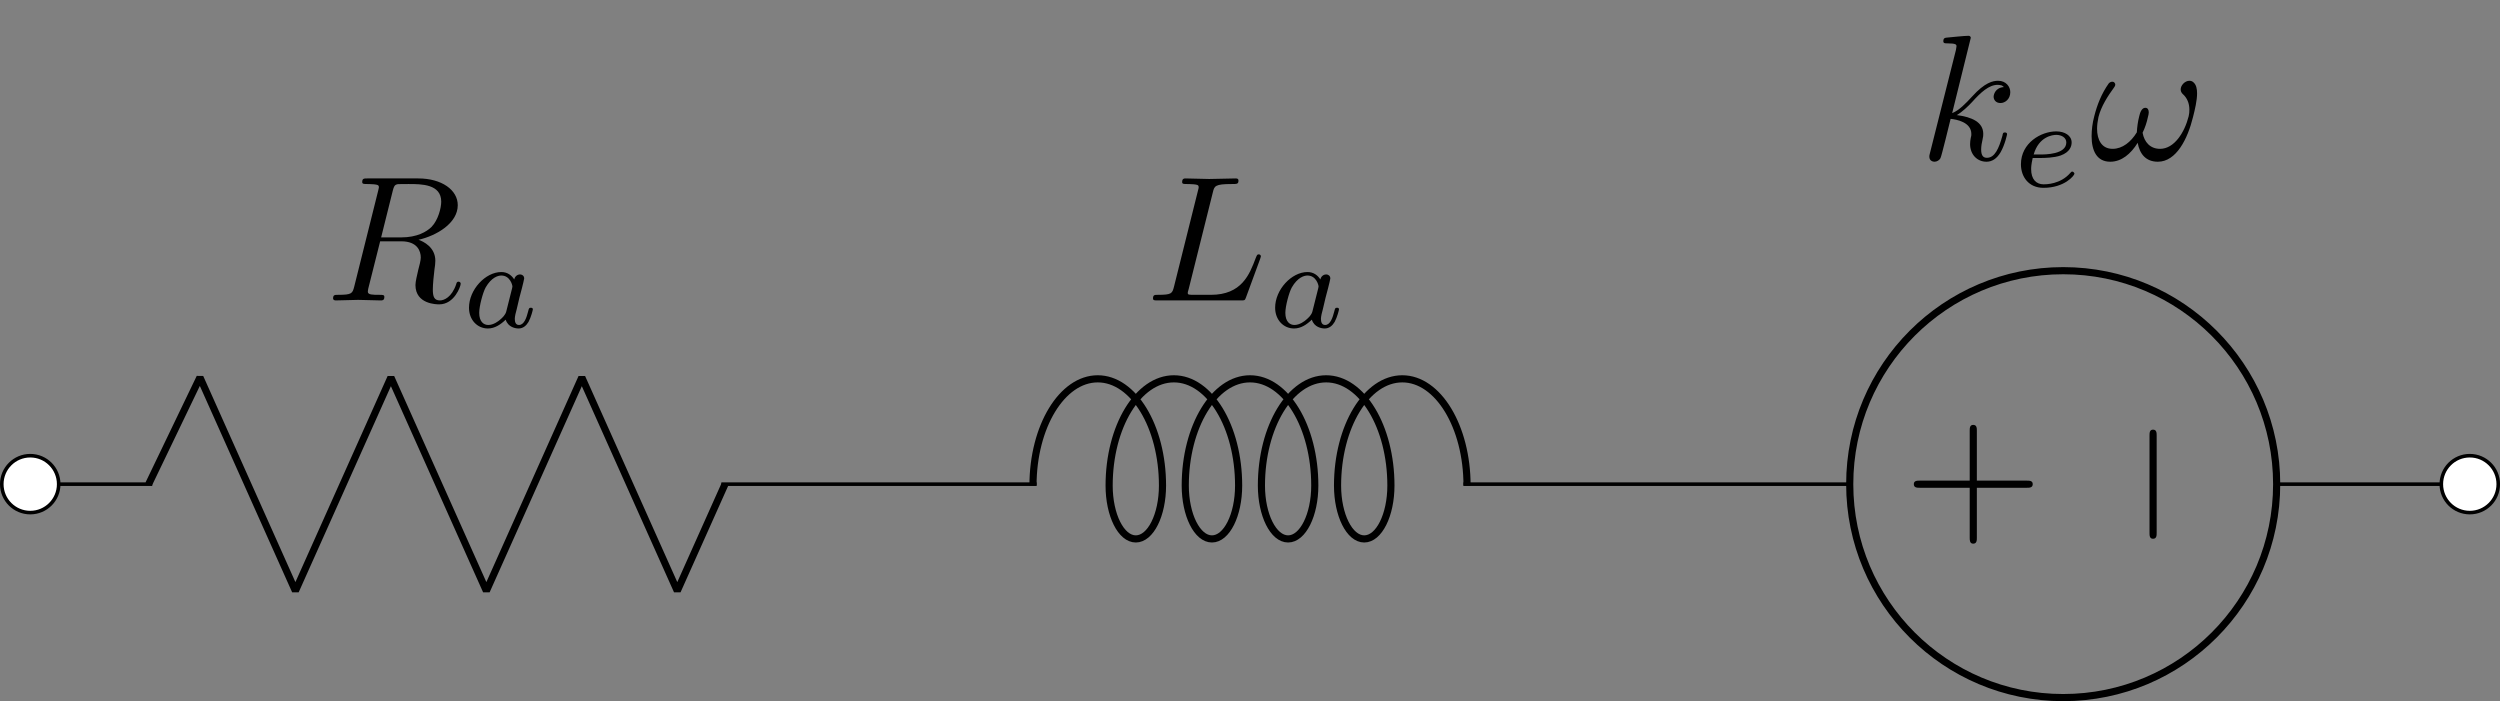 <?xml version="1.0" encoding="UTF-8" standalone="no"?>
<svg
   xmlns:dc="http://purl.org/dc/elements/1.1/"
   xmlns:cc="http://creativecommons.org/ns#"
   xmlns:rdf="http://www.w3.org/1999/02/22-rdf-syntax-ns#"
   xmlns:svg="http://www.w3.org/2000/svg"
   xmlns="http://www.w3.org/2000/svg"
   xmlns:xlink="http://www.w3.org/1999/xlink"
   xmlns:sodipodi="http://sodipodi.sourceforge.net/DTD/sodipodi-0.dtd"
   xmlns:inkscape="http://www.inkscape.org/namespaces/inkscape"
   width="278.874pt"
   height="78.216pt"
   viewBox="0 0 278.874 78.216"
   version="1.2"
   id="svg108"
   sodipodi:docname="circuito-eqv-motor.svg"
   inkscape:version="0.92.2 5c3e80d, 2017-08-06">
  <rect x="0" y="0" width="278.874" height="78.216" fill="#808080" stroke="none"/>
  <sodipodi:namedview
     pagecolor="#ffffff"
     bordercolor="#666666"
     borderopacity="1"
     objecttolerance="10"
     gridtolerance="10"
     guidetolerance="10"
     inkscape:pageopacity="0"
     inkscape:pageshadow="2"
     inkscape:window-width="640"
     inkscape:window-height="480"
     id="namedview110"
     showgrid="false"
     inkscape:zoom="0.80143723"
     inkscape:cx="185.916"
     inkscape:cy="52.144002"
     inkscape:window-x="0"
     inkscape:window-y="0"
     inkscape:window-maximized="0"
     inkscape:current-layer="svg108" />
  <defs
     id="defs49">
    <g
       id="g38">
      <symbol
         overflow="visible"
         id="glyph0-0">
        <path
           style="stroke:none;"
           d=""
           id="path2" />
      </symbol>
      <symbol
         overflow="visible"
         id="glyph0-1">
        <path
           style="stroke:none;"
           d="M 12.875 -11.016 C 12.875 -10.344 12.547 -8.969 11.781 -8.188 C 11.25 -7.672 10.203 -7.031 8.406 -7.031 L 6.172 -7.031 L 7.469 -12.234 C 7.594 -12.703 7.656 -12.906 8.031 -12.969 C 8.203 -12.984 8.844 -12.984 9.25 -12.984 C 10.656 -12.984 12.875 -12.984 12.875 -11.016 Z M 15.047 -1.859 C 15.047 -2.094 14.797 -2.094 14.797 -2.094 C 14.625 -2.094 14.578 -1.953 14.547 -1.812 C 14.047 -0.344 13.188 0 12.734 0 C 12.078 0 11.938 -0.438 11.938 -1.219 C 11.938 -1.828 12.047 -2.844 12.125 -3.484 C 12.172 -3.766 12.219 -4.141 12.219 -4.422 C 12.219 -5.953 10.875 -6.578 10.344 -6.766 C 12.344 -7.219 14.719 -8.609 14.719 -10.625 C 14.719 -12.328 12.922 -13.609 10.312 -13.609 L 4.641 -13.609 C 4.25 -13.609 4.062 -13.609 4.062 -13.203 C 4.062 -12.984 4.25 -12.984 4.625 -12.984 C 4.625 -12.984 5.047 -12.984 5.375 -12.953 C 5.734 -12.906 5.922 -12.891 5.922 -12.625 C 5.922 -12.547 5.891 -12.484 5.844 -12.25 L 3.172 -1.547 C 2.969 -0.781 2.922 -0.625 1.359 -0.625 C 1 -0.625 0.812 -0.625 0.812 -0.219 C 0.812 0 1.094 0 1.094 0 L 3.609 -0.062 L 6.141 0 C 6.297 0 6.531 0 6.531 -0.391 C 6.531 -0.625 6.359 -0.625 5.969 -0.625 C 5.234 -0.625 4.688 -0.625 4.688 -0.969 C 4.688 -1.094 4.719 -1.188 4.734 -1.312 L 6.062 -6.594 L 8.422 -6.594 C 10.234 -6.594 10.594 -5.484 10.594 -4.781 C 10.594 -4.484 10.438 -3.859 10.312 -3.406 C 10.188 -2.844 10 -2.109 10 -1.719 C 10 0.438 12.391 0.438 12.656 0.438 C 14.344 0.438 15.047 -1.578 15.047 -1.859 Z M 15.047 -1.859 "
           id="path5" />
      </symbol>
      <symbol
         overflow="visible"
         id="glyph0-2">
        <path
           style="stroke:none;"
           d="M 12.812 -4.922 C 12.812 -5 12.75 -5.141 12.578 -5.141 C 12.391 -5.141 12.375 -5.047 12.234 -4.719 C 11.547 -2.891 10.672 -0.625 7.234 -0.625 L 5.359 -0.625 C 5.078 -0.625 5.047 -0.625 4.922 -0.641 C 4.719 -0.656 4.656 -0.672 4.656 -0.844 C 4.656 -0.891 4.656 -0.938 4.766 -1.297 L 7.453 -12.047 C 7.625 -12.766 7.688 -12.984 9.562 -12.984 C 10.156 -12.984 10.312 -12.984 10.312 -13.375 C 10.312 -13.609 10.094 -13.609 10 -13.609 L 7.047 -13.547 L 4.406 -13.609 C 4.266 -13.609 4.031 -13.609 4.031 -13.203 C 4.031 -12.984 4.203 -12.984 4.578 -12.984 C 4.578 -12.984 5 -12.984 5.344 -12.953 C 5.703 -12.906 5.875 -12.891 5.875 -12.625 C 5.875 -12.547 5.859 -12.484 5.797 -12.25 L 3.125 -1.547 C 2.922 -0.781 2.891 -0.625 1.312 -0.625 C 0.969 -0.625 0.781 -0.625 0.781 -0.219 C 0.781 0 0.953 0 1.312 0 L 10.531 0 C 11.016 0 11.031 0 11.156 -0.344 L 12.734 -4.641 C 12.812 -4.859 12.812 -4.922 12.812 -4.922 Z M 12.812 -4.922 "
           id="path8" />
      </symbol>
      <symbol
         overflow="visible"
         id="glyph0-3">
        <path
           style="stroke:none;"
           d="M 9.766 -2.844 C 9.766 -3.047 9.578 -3.047 9.516 -3.047 C 9.328 -3.047 9.297 -2.969 9.25 -2.688 C 8.844 -1.234 8.391 -0.219 7.516 -0.219 C 7.125 -0.219 6.875 -0.438 6.875 -1.156 C 6.875 -1.5 6.953 -1.953 7.031 -2.266 C 7.109 -2.609 7.109 -2.688 7.109 -2.891 C 7.109 -4.188 5.859 -4.766 4.156 -4.984 C 4.781 -5.344 5.422 -5.969 5.875 -6.453 C 6.828 -7.516 7.75 -8.359 8.719 -8.359 C 8.844 -8.359 8.859 -8.359 8.906 -8.344 C 9.141 -8.312 9.156 -8.312 9.328 -8.188 C 9.359 -8.172 9.359 -8.141 9.406 -8.109 C 8.453 -8.047 8.266 -7.266 8.266 -7.031 C 8.266 -6.719 8.484 -6.328 9.031 -6.328 C 9.547 -6.328 10.125 -6.766 10.125 -7.547 C 10.125 -8.141 9.656 -8.812 8.766 -8.812 C 8.203 -8.812 7.297 -8.641 5.859 -7.047 C 5.172 -6.297 4.406 -5.5 3.641 -5.203 L 5.719 -13.609 C 5.719 -13.609 5.719 -13.828 5.453 -13.828 C 5 -13.828 3.547 -13.672 3.031 -13.625 C 2.875 -13.609 2.656 -13.594 2.656 -13.234 C 2.656 -12.984 2.828 -12.984 3.125 -12.984 C 4.078 -12.984 4.125 -12.844 4.125 -12.656 L 4.062 -12.25 L 1.172 -0.781 C 1.094 -0.5 1.094 -0.453 1.094 -0.344 C 1.094 0.125 1.5 0.219 1.672 0.219 C 1.938 0.219 2.234 0.047 2.344 -0.203 C 2.453 -0.375 3.344 -4.062 3.469 -4.562 C 4.141 -4.5 5.781 -4.188 5.781 -2.875 C 5.781 -2.734 5.781 -2.656 5.719 -2.453 C 5.672 -2.219 5.641 -1.969 5.641 -1.75 C 5.641 -0.578 6.438 0.219 7.469 0.219 C 8.062 0.219 8.609 -0.094 9.047 -0.844 C 9.547 -1.719 9.766 -2.844 9.766 -2.844 Z M 9.766 -2.844 "
           id="path11" />
      </symbol>
      <symbol
         overflow="visible"
         id="glyph0-4">
        <path
           style="stroke:none;"
           d="M 11.578 -4.766 C 11.797 -5.625 12.031 -6.609 12.031 -7.406 C 12.031 -7.922 11.938 -8.359 11.641 -8.625 C 11.516 -8.75 11.359 -8.812 11.172 -8.812 C 10.938 -8.812 10.672 -8.688 10.484 -8.484 C 10.297 -8.281 10.203 -8.062 10.203 -7.844 C 10.203 -7.656 10.281 -7.484 10.422 -7.344 C 10.922 -6.906 11.172 -6.297 11.172 -5.594 C 11.172 -5.359 11.156 -5.094 11.094 -4.859 C 10.641 -3.047 9.484 -1.219 7.906 -1.219 C 6.797 -1.219 6.141 -1.969 5.953 -3.016 C 6.219 -3.562 6.422 -4.156 6.547 -4.766 C 6.594 -4.938 6.641 -5.125 6.641 -5.281 C 6.641 -5.578 6.531 -5.797 6.25 -5.797 C 5.875 -5.797 5.672 -5.297 5.578 -4.859 C 5.422 -4.25 5.344 -3.641 5.312 -3.062 C 4.656 -1.984 3.703 -1.219 2.609 -1.219 C 1.391 -1.219 0.875 -2.219 0.875 -3.469 C 0.875 -3.859 0.938 -4.328 1.031 -4.766 C 1.328 -5.953 2.047 -7.078 2.812 -8.125 C 2.875 -8.203 2.906 -8.312 2.906 -8.391 C 2.906 -8.5 2.828 -8.609 2.734 -8.672 C 2.672 -8.703 2.609 -8.703 2.547 -8.703 C 2.438 -8.703 2.297 -8.641 2.188 -8.531 C 1.375 -7.391 0.875 -6.109 0.562 -4.859 C 0.359 -4.109 0.266 -3.328 0.266 -2.625 C 0.266 -1.016 0.844 0.219 2.344 0.219 C 3.609 0.219 4.641 -0.656 5.406 -1.891 C 5.625 -0.656 6.312 0.219 7.656 0.219 C 9.719 0.219 10.984 -2.344 11.578 -4.766 Z M 11.578 -4.766 "
           id="path14" />
      </symbol>
      <symbol
         overflow="visible"
         id="glyph1-0">
        <path
           style="stroke:none;"
           d=""
           id="path17" />
      </symbol>
      <symbol
         overflow="visible"
         id="glyph1-1">
        <path
           style="stroke:none;"
           d="M 7.969 -2 C 7.969 -2.172 7.781 -2.172 7.75 -2.172 C 7.547 -2.172 7.531 -2.125 7.438 -1.75 C 7.266 -1.078 7 -0.25 6.422 -0.25 C 6.062 -0.25 5.953 -0.562 5.953 -0.938 C 5.953 -1.172 6.062 -1.672 6.172 -2.031 L 6.469 -3.297 C 6.609 -3.812 6.625 -3.891 6.75 -4.359 C 6.844 -4.719 7 -5.375 7 -5.438 C 7 -5.75 6.75 -5.891 6.531 -5.891 C 6.297 -5.891 5.969 -5.719 5.891 -5.328 C 5.594 -5.797 5.125 -6.156 4.453 -6.156 C 2.672 -6.156 0.844 -4.188 0.844 -2.172 C 0.844 -0.828 1.766 0.141 2.953 0.141 C 3.719 0.141 4.375 -0.297 4.938 -0.844 C 5.203 0 6.016 0.141 6.375 0.141 C 6.875 0.141 7.234 -0.172 7.484 -0.594 C 7.781 -1.141 7.969 -1.938 7.969 -2 Z M 5.656 -4.359 L 5 -1.75 C 4.891 -1.359 4.594 -1.078 4.281 -0.812 C 4.156 -0.703 3.594 -0.25 3 -0.25 C 2.484 -0.25 1.984 -0.609 1.984 -1.609 C 1.984 -2.344 2.391 -3.875 2.703 -4.438 C 3.344 -5.547 4.062 -5.766 4.453 -5.766 C 5.422 -5.766 5.688 -4.703 5.688 -4.547 C 5.688 -4.5 5.672 -4.391 5.656 -4.359 Z M 5.656 -4.359 "
           id="path20" />
      </symbol>
      <symbol
         overflow="visible"
         id="glyph1-2">
        <path
           style="stroke:none;"
           d="M 6.906 -1.438 C 6.906 -1.516 6.781 -1.672 6.672 -1.672 C 6.578 -1.672 6.562 -1.641 6.453 -1.531 C 5.359 -0.25 3.719 -0.25 3.469 -0.25 C 2.641 -0.25 2.078 -0.812 2.078 -1.938 C 2.078 -2.141 2.078 -2.406 2.25 -3.188 L 3.125 -3.188 C 3.516 -3.188 4.625 -3.203 5.375 -3.469 C 6.406 -3.844 6.594 -4.5 6.594 -4.922 C 6.594 -5.688 5.828 -6.156 4.875 -6.156 C 3.188 -6.156 0.938 -4.875 0.938 -2.484 C 0.938 -1.078 1.812 0.141 3.453 0.141 C 5.797 0.141 6.906 -1.234 6.906 -1.438 Z M 6 -4.922 C 6 -3.578 3.641 -3.578 3.047 -3.578 L 2.359 -3.578 C 2.938 -5.594 4.484 -5.766 4.875 -5.766 C 5.484 -5.766 6 -5.453 6 -4.922 Z M 6 -4.922 "
           id="path23" />
      </symbol>
      <symbol
         overflow="visible"
         id="glyph2-0">
        <path
           style="stroke:none;"
           d=""
           id="path26" />
      </symbol>
      <symbol
         overflow="visible"
         id="glyph2-1">
        <path
           style="stroke:none;"
           d="M -4.984 -13.828 C -5.375 -13.828 -5.375 -13.453 -5.375 -13.172 L -5.375 -2.312 C -5.375 -2.031 -5.375 -1.656 -4.984 -1.656 C -4.578 -1.656 -4.578 -2.031 -4.578 -2.312 L -4.578 -13.172 C -4.578 -13.453 -4.578 -13.828 -4.984 -13.828 Z M -4.984 -13.828 "
           id="path29" />
      </symbol>
      <symbol
         overflow="visible"
         id="glyph3-0">
        <path
           style="stroke:none;"
           d=""
           id="path32" />
      </symbol>
      <symbol
         overflow="visible"
         id="glyph3-1">
        <path
           style="stroke:none;"
           d="M -4.984 -14.359 C -5.375 -14.359 -5.375 -13.984 -5.375 -13.703 L -5.375 -8.141 L -10.953 -8.141 C -11.234 -8.141 -11.609 -8.141 -11.609 -7.75 C -11.609 -7.344 -11.234 -7.344 -10.953 -7.344 L -5.375 -7.344 L -5.375 -1.766 C -5.375 -1.5 -5.375 -1.109 -4.984 -1.109 C -4.578 -1.109 -4.578 -1.5 -4.578 -1.766 L -4.578 -7.344 L 1 -7.344 C 1.281 -7.344 1.656 -7.344 1.656 -7.75 C 1.656 -8.141 1.281 -8.141 1 -8.141 L -4.578 -8.141 L -4.578 -13.703 C -4.578 -13.984 -4.578 -14.359 -4.984 -14.359 Z M -4.984 -14.359 "
           id="path35" />
      </symbol>
    </g>
    <clipPath
       id="clip1">
      <path
         d="M 195 18 L 266 18 L 266 78.215 L 195 78.215 Z M 195 18 "
         id="path40" />
    </clipPath>
    <clipPath
       id="clip2">
      <path
         d="M 272 50 L 278.875 50 L 278.875 58 L 272 58 Z M 272 50 "
         id="path43" />
    </clipPath>
    <clipPath
       id="clip3">
      <path
         d="M 266 45 L 278.875 45 L 278.875 63 L 266 63 Z M 266 45 "
         id="path46" />
    </clipPath>
  </defs>
  <g
     id="surface497">
    <path
       style="fill:none;stroke-width:0.399;stroke-linecap:butt;stroke-linejoin:miter;stroke:rgb(0%,0%,0%);stroke-opacity:1;stroke-miterlimit:10;"
       d="M 0.001 -0.002 L 0.399 -0.002 M 0.001 -0.002 L 13.606 -0.002 M 77.103 -0.002 L 90.712 -0.002 M 90.314 -0.002 L 91.11 -0.002 M 90.712 -0.002 L 112.255 -0.002 M 159.876 -0.002 L 181.419 -0.002 M 181.021 -0.002 L 181.817 -0.002 M 181.419 -0.002 L 202.962 -0.002 M 250.587 -0.002 L 272.13 -0.002 M 271.731 -0.002 L 272.13 -0.002 "
       transform="matrix(1,0,0,-1,3.374,54.006)"
       id="path51" />
    <path
       style="fill:none;stroke-width:0.797;stroke-linecap:butt;stroke-linejoin:bevel;stroke:rgb(0%,0%,0%);stroke-opacity:1;stroke-miterlimit:10;"
       d="M 13.208 -0.002 L 18.931 11.904 L 29.579 -11.904 L 40.231 11.904 L 50.88 -11.904 L 61.528 11.904 L 72.177 -11.904 L 77.501 -0.002 "
       transform="matrix(1,0,0,-1,3.374,54.006)"
       id="path53" />
    <path
       style="fill-rule:nonzero;fill:rgb(100%,100%,100%);fill-opacity:1;stroke-width:0.399;stroke-linecap:butt;stroke-linejoin:miter;stroke:rgb(0%,0%,0%);stroke-opacity:1;stroke-miterlimit:10;"
       d="M 3.173 -0.002 C 3.173 1.752 1.755 3.174 0.001 3.174 C -1.753 3.174 -3.175 1.752 -3.175 -0.002 C -3.175 -1.752 -1.753 -3.174 0.001 -3.174 C 1.755 -3.174 3.173 -1.752 3.173 -0.002 Z M 3.173 -0.002 "
       transform="matrix(1,0,0,-1,3.374,54.006)"
       id="path55" />
    <g
       style="fill:rgb(0%,0%,0%);fill-opacity:1;"
       id="g59">
      <use
         xlink:href="#glyph0-1"
         x="36.344"
         y="33.513"
         id="use57" />
    </g>
    <g
       style="fill:rgb(0%,0%,0%);fill-opacity:1;"
       id="g63">
      <use
         xlink:href="#glyph1-1"
         x="51.472"
         y="36.501"
         id="use61" />
    </g>
    <path
       style="fill:none;stroke-width:0.797;stroke-linecap:butt;stroke-linejoin:bevel;stroke:rgb(0%,0%,0%);stroke-opacity:1;stroke-miterlimit:10;"
       d="M 111.856 -0.158 C 111.856 6.416 115.091 11.748 119.079 11.748 C 123.067 11.748 126.302 6.416 126.302 -0.158 C 126.302 -3.447 124.97 -6.111 123.325 -6.111 C 121.681 -6.111 120.349 -3.447 120.349 -0.158 C 120.349 6.416 123.583 11.748 127.571 11.748 C 131.56 11.748 134.794 6.416 134.794 -0.158 C 134.794 -3.447 133.462 -6.111 131.817 -6.111 C 130.173 -6.111 128.841 -3.447 128.841 -0.158 C 128.841 6.416 132.075 11.748 136.064 11.748 C 140.056 11.748 143.29 6.416 143.29 -0.158 C 143.29 -3.447 141.954 -6.111 140.314 -6.111 C 138.669 -6.111 137.337 -3.447 137.337 -0.158 C 137.337 6.416 140.571 11.748 144.56 11.748 C 148.548 11.748 151.782 6.416 151.782 -0.158 C 151.782 -3.447 150.45 -6.111 148.806 -6.111 C 147.161 -6.111 145.829 -3.447 145.829 -0.158 C 145.829 6.416 149.064 11.748 153.052 11.748 C 157.04 11.748 160.274 6.416 160.274 -0.158 "
       transform="matrix(1,0,0,-1,3.374,54.006)"
       id="path65" />
    <g
       style="fill:rgb(0%,0%,0%);fill-opacity:1;"
       id="g69">
      <use
         xlink:href="#glyph0-2"
         x="127.837"
         y="33.513"
         id="use67" />
    </g>
    <g
       style="fill:rgb(0%,0%,0%);fill-opacity:1;"
       id="g73">
      <use
         xlink:href="#glyph1-1"
         x="141.397"
         y="36.501"
         id="use71" />
    </g>
    <g
       clip-path="url(#clip1)"
       clip-rule="nonzero"
       id="g77">
      <path
         style="fill:none;stroke-width:0.797;stroke-linecap:butt;stroke-linejoin:miter;stroke:rgb(0%,0%,0%);stroke-opacity:1;stroke-miterlimit:10;"
         d="M 226.774 23.811 C 213.626 23.811 202.962 13.151 202.962 -0.002 C 202.962 -13.15 213.626 -23.81 226.774 -23.81 C 239.927 -23.81 250.587 -13.15 250.587 -0.002 C 250.587 13.151 239.927 23.811 226.774 23.811 Z M 226.774 23.811 "
         transform="matrix(1,0,0,-1,3.374,54.006)"
         id="path75" />
    </g>
    <g
       style="fill:rgb(0%,0%,0%);fill-opacity:1;"
       id="g81">
      <use
         xlink:href="#glyph2-1"
         x="245.153"
         y="61.755"
         id="use79" />
    </g>
    <g
       style="fill:rgb(0%,0%,0%);fill-opacity:1;"
       id="g85">
      <use
         xlink:href="#glyph3-1"
         x="225.095"
         y="61.755"
         id="use83" />
    </g>
    <g
       clip-path="url(#clip2)"
       clip-rule="nonzero"
       id="g89">
      <path
         style=" stroke:none;fill-rule:nonzero;fill:rgb(100%,100%,100%);fill-opacity:1;"
         d="M 278.68 54.008 C 278.68 52.254 277.258 50.832 275.504 50.832 C 273.75 50.832 272.328 52.254 272.328 54.008 C 272.328 55.758 273.75 57.18 275.504 57.18 C 277.258 57.18 278.68 55.758 278.68 54.008 Z M 278.68 54.008 "
         id="path87" />
    </g>
    <g
       clip-path="url(#clip3)"
       clip-rule="nonzero"
       id="g93">
      <path
         style="fill:none;stroke-width:0.399;stroke-linecap:butt;stroke-linejoin:miter;stroke:rgb(0%,0%,0%);stroke-opacity:1;stroke-miterlimit:10;"
         d="M 275.306 -0.002 C 275.306 1.752 273.884 3.174 272.13 3.174 C 270.376 3.174 268.954 1.752 268.954 -0.002 C 268.954 -1.752 270.376 -3.174 272.13 -3.174 C 273.884 -3.174 275.306 -1.752 275.306 -0.002 Z M 275.306 -0.002 "
         transform="matrix(1,0,0,-1,3.374,54.006)"
         id="path91" />
    </g>
    <g
       style="fill:rgb(0%,0%,0%);fill-opacity:1;"
       id="g97">
      <use
         xlink:href="#glyph0-3"
         x="214.122"
         y="17.822"
         id="use95" />
    </g>
    <g
       style="fill:rgb(0%,0%,0%);fill-opacity:1;"
       id="g101">
      <use
         xlink:href="#glyph1-2"
         x="224.496"
         y="20.812"
         id="use99" />
    </g>
    <g
       style="fill:rgb(0%,0%,0%);fill-opacity:1;"
       id="g105">
      <use
         xlink:href="#glyph0-4"
         x="233.052"
         y="17.822"
         id="use103" />
    </g>
  </g>
</svg>
